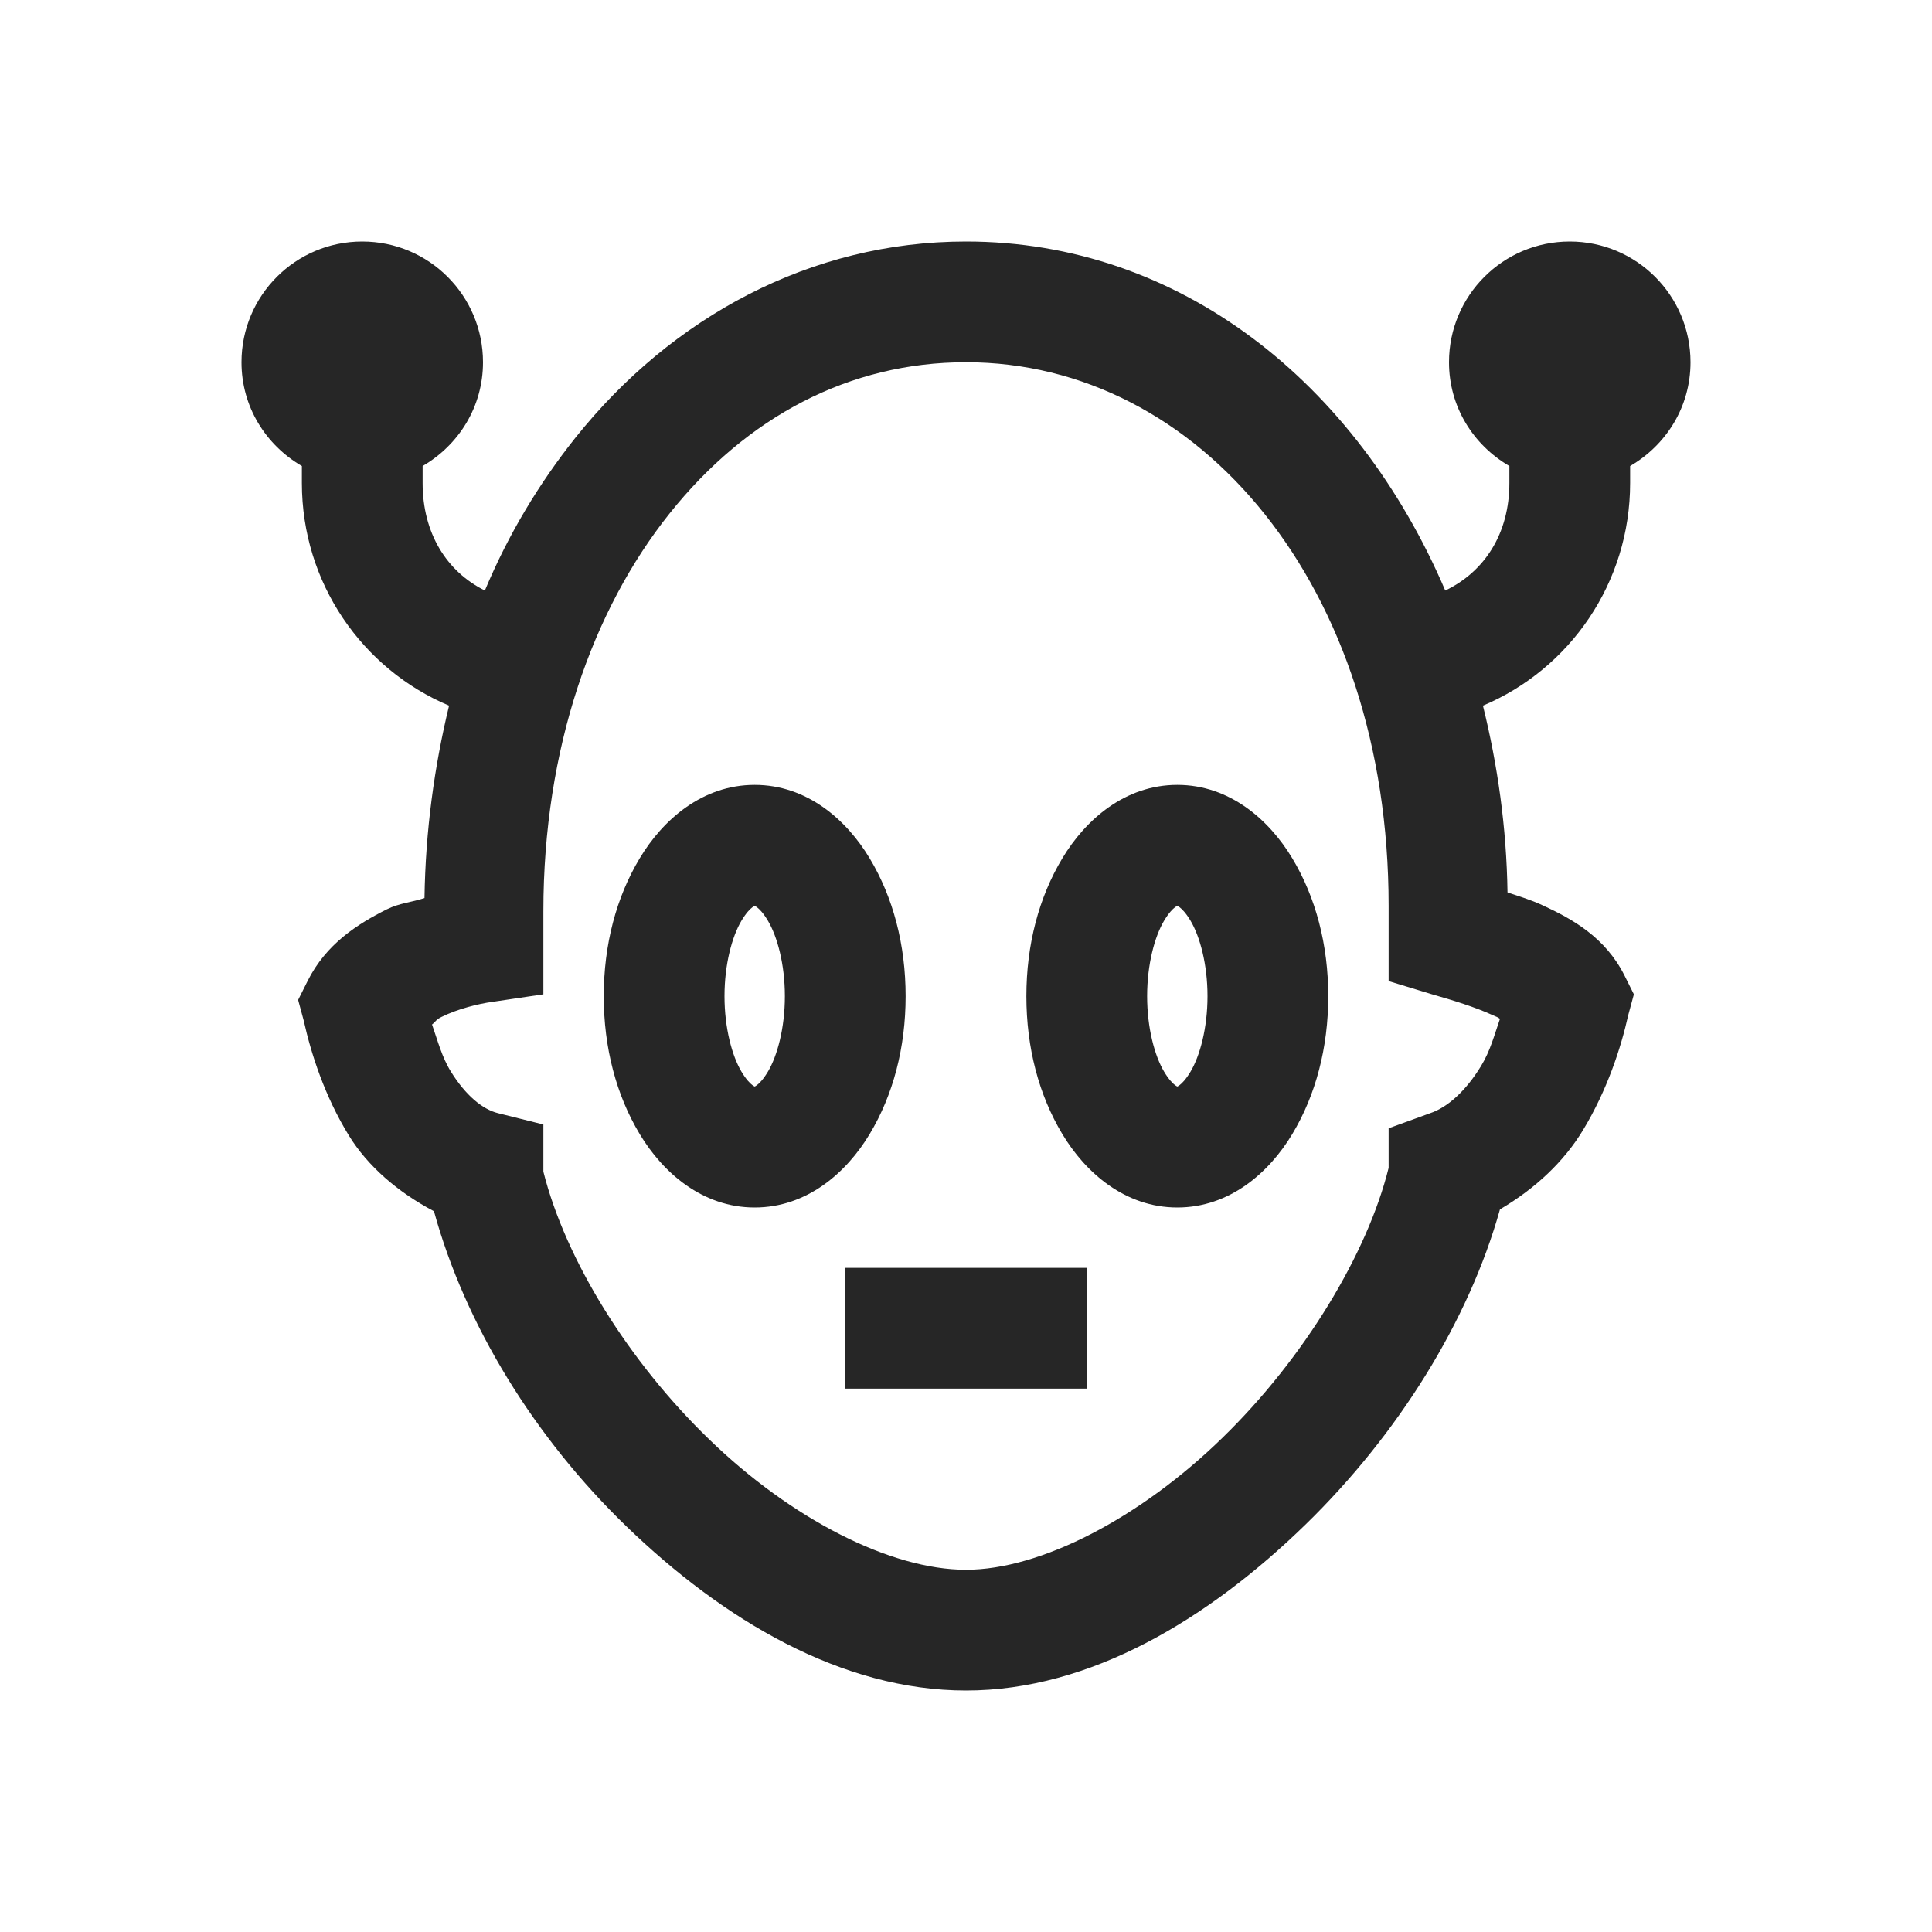 <?xml version="1.0" encoding="UTF-8"?>
<svg xmlns="http://www.w3.org/2000/svg" xmlns:xlink="http://www.w3.org/1999/xlink" viewBox="0 0 32 32" version="1.1" fill="#262626"><g id="surface1" fill="#262626"><path style=" " d="M 6 4 C 4.895 4 4 4.895 4 6 C 4 6.738 4.402 7.371 5 7.719 L 5 8 C 5 9.656 6 11.082 7.438 11.688 C 7.195 12.691 7.047 13.758 7.031 14.875 C 6.82 14.945 6.617 14.957 6.406 15.062 C 5.922 15.305 5.402 15.633 5.094 16.25 L 4.938 16.562 L 5.031 16.906 C 5.152 17.449 5.375 18.152 5.781 18.812 C 6.09 19.312 6.582 19.742 7.188 20.062 C 7.707 21.953 8.859 23.816 10.375 25.281 C 11.984 26.836 13.945 28 16 28 C 18.062 28 20.016 26.816 21.625 25.25 C 23.148 23.766 24.324 21.891 24.844 20.031 C 25.441 19.68 25.91 19.23 26.219 18.719 C 26.621 18.055 26.848 17.355 26.969 16.812 L 27.062 16.469 L 26.906 16.156 C 26.586 15.52 26.035 15.219 25.562 15 C 25.344 14.898 25.176 14.852 24.969 14.781 C 24.953 13.703 24.805 12.668 24.562 11.688 C 26 11.082 27 9.656 27 8 L 27 7.719 C 27.598 7.371 28 6.738 28 6 C 28 4.895 27.105 4 26 4 C 24.895 4 24 4.895 24 6 C 24 6.738 24.402 7.371 25 7.719 L 25 8 C 25 8.836 24.59 9.469 23.938 9.781 C 22.465 6.336 19.539 4 16 4 C 13.43 4 11.129 5.25 9.531 7.25 C 8.934 8 8.422 8.844 8.031 9.781 C 7.395 9.465 7 8.828 7 8 L 7 7.719 C 7.598 7.371 8 6.738 8 6 C 8 4.895 7.105 4 6 4 Z M 16 6 C 19.863 6 23 9.711 23 15 L 23 16.25 L 23.719 16.469 C 24.062 16.566 24.441 16.684 24.719 16.812 C 24.805 16.852 24.789 16.836 24.844 16.875 C 24.75 17.145 24.684 17.406 24.531 17.656 C 24.281 18.066 23.98 18.34 23.688 18.438 L 23 18.688 L 23 19.344 C 22.648 20.766 21.598 22.5 20.25 23.812 C 18.883 25.145 17.234 26 16 26 C 14.754 26 13.113 25.164 11.75 23.844 C 10.418 22.559 9.367 20.867 9 19.406 L 9 18.625 L 8.25 18.438 C 7.992 18.375 7.711 18.141 7.469 17.75 C 7.32 17.512 7.25 17.238 7.156 16.969 C 7.223 16.918 7.211 16.895 7.312 16.844 C 7.578 16.711 7.926 16.625 8.156 16.594 L 9 16.469 L 9 15.094 C 9 12.395 9.816 10.098 11.094 8.5 C 12.371 6.902 14.07 6 16 6 Z M 12.5 13 C 11.637 13 10.98 13.574 10.594 14.219 C 10.207 14.863 10 15.648 10 16.5 C 10 17.352 10.207 18.137 10.594 18.781 C 10.98 19.426 11.637 20 12.5 20 C 13.363 20 14.02 19.426 14.406 18.781 C 14.793 18.137 15 17.352 15 16.5 C 15 15.648 14.793 14.863 14.406 14.219 C 14.02 13.574 13.363 13 12.5 13 Z M 19.5 13 C 18.637 13 17.98 13.574 17.594 14.219 C 17.207 14.863 17 15.648 17 16.5 C 17 17.352 17.207 18.137 17.594 18.781 C 17.98 19.426 18.637 20 19.5 20 C 20.363 20 21.02 19.426 21.406 18.781 C 21.793 18.137 22 17.352 22 16.5 C 22 15.648 21.793 14.863 21.406 14.219 C 21.02 13.574 20.363 13 19.5 13 Z M 12.5 15 C 12.465 15 12.562 14.988 12.719 15.25 C 12.875 15.512 13 15.973 13 16.5 C 13 17.027 12.875 17.488 12.719 17.75 C 12.562 18.012 12.465 18 12.5 18 C 12.535 18 12.438 18.012 12.281 17.75 C 12.125 17.488 12 17.027 12 16.5 C 12 15.973 12.125 15.512 12.281 15.25 C 12.438 14.988 12.535 15 12.5 15 Z M 19.5 15 C 19.465 15 19.562 14.988 19.719 15.25 C 19.875 15.512 20 15.973 20 16.5 C 20 17.027 19.875 17.488 19.719 17.75 C 19.562 18.012 19.465 18 19.5 18 C 19.535 18 19.438 18.012 19.281 17.75 C 19.125 17.488 19 17.027 19 16.5 C 19 15.973 19.125 15.512 19.281 15.25 C 19.438 14.988 19.535 15 19.5 15 Z M 14 21 L 14 23 L 18 23 L 18 21 Z " fill="#262626"/></g></svg>

